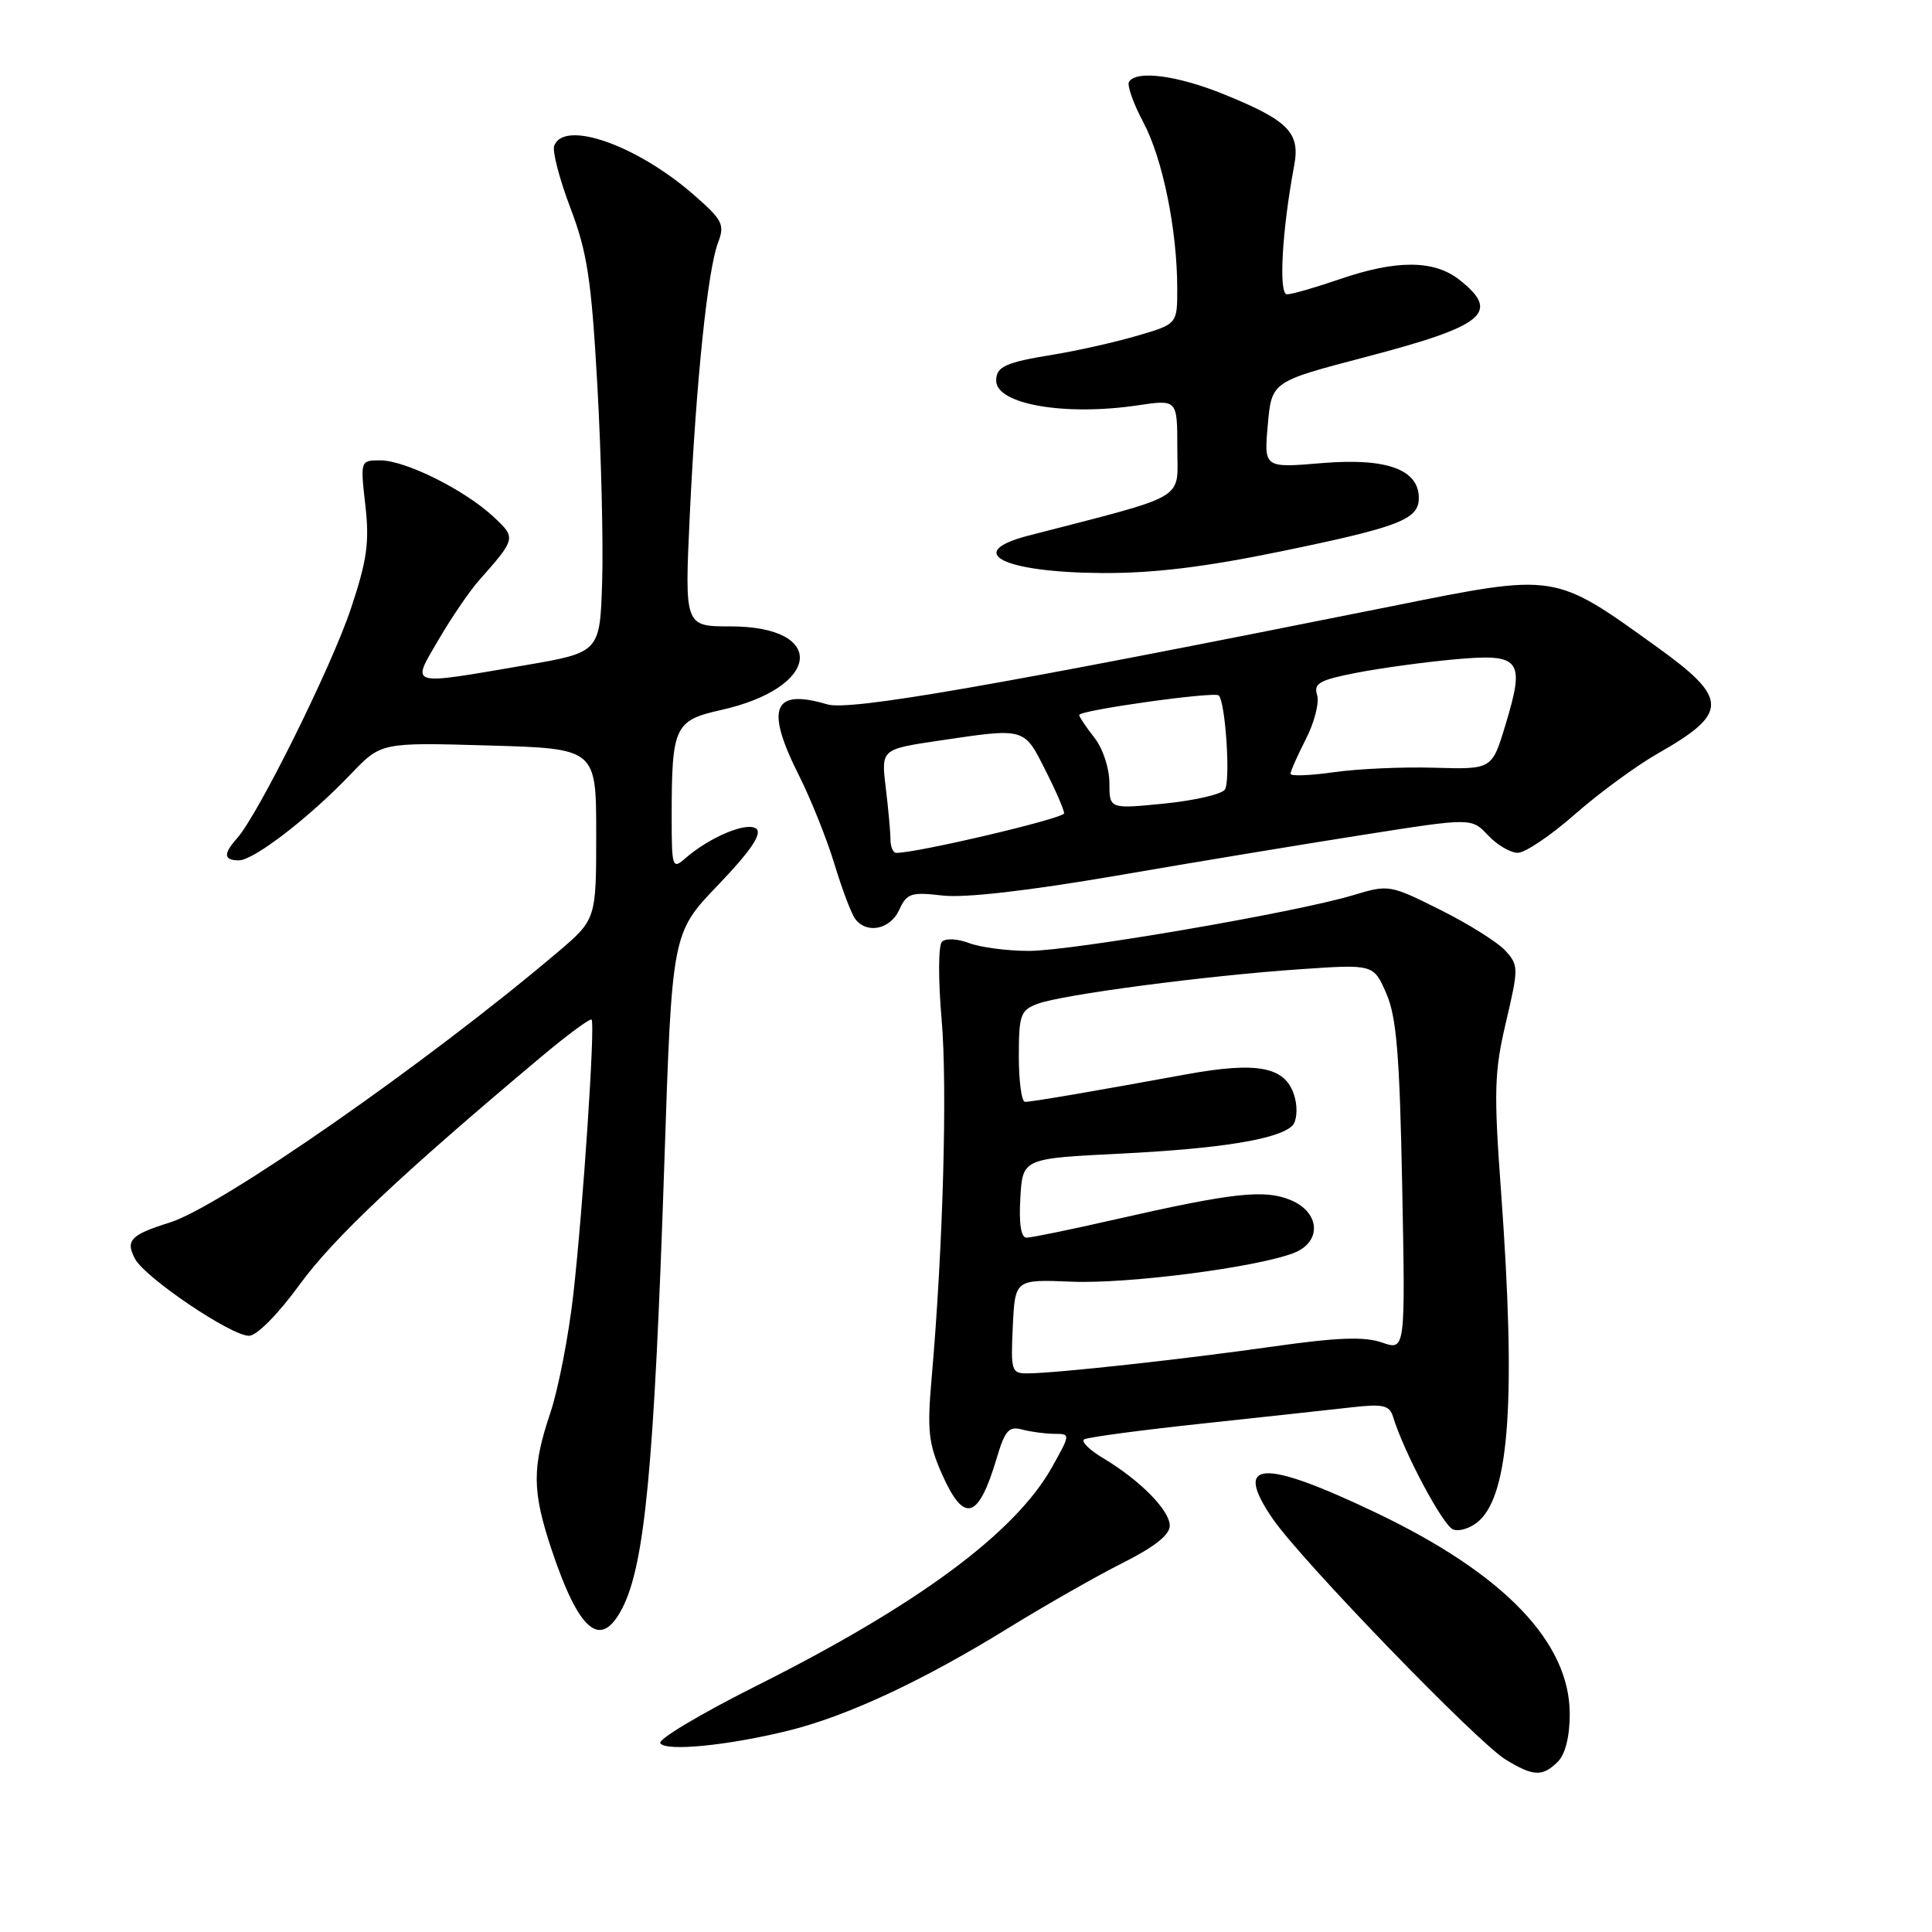 <?xml version="1.0" encoding="UTF-8" standalone="no"?>
<!DOCTYPE svg PUBLIC "-//W3C//DTD SVG 1.1//EN" "http://www.w3.org/Graphics/SVG/1.1/DTD/svg11.dtd" >
<svg xmlns="http://www.w3.org/2000/svg" xmlns:xlink="http://www.w3.org/1999/xlink" version="1.1" viewBox="0 0 256 256">
 <g >
 <path fill="currentColor"
d=" M 206.43 233.43 C 207.41 232.44 208.00 230.09 208.00 227.12 C 208.00 217.59 199.27 208.52 182.28 200.42 C 167.20 193.23 163.31 193.47 168.65 201.26 C 172.43 206.76 195.69 230.81 199.50 233.15 C 203.17 235.40 204.40 235.45 206.43 233.43 Z  M 104.50 229.31 C 112.26 227.39 122.25 222.73 133.50 215.79 C 138.45 212.74 145.31 208.83 148.75 207.10 C 152.94 205.00 155.00 203.38 155.00 202.17 C 155.00 200.13 151.08 196.15 146.17 193.21 C 144.33 192.12 143.21 190.99 143.67 190.72 C 144.13 190.44 151.25 189.49 159.50 188.61 C 167.75 187.72 176.65 186.76 179.27 186.46 C 183.26 186.01 184.12 186.22 184.58 187.71 C 186.02 192.44 191.19 202.13 192.54 202.66 C 193.39 202.98 194.93 202.47 195.98 201.52 C 200.03 197.85 200.88 185.17 198.90 157.95 C 197.92 144.57 198.00 142.02 199.55 135.43 C 201.23 128.28 201.23 127.91 199.48 125.98 C 198.48 124.87 194.61 122.44 190.87 120.57 C 184.16 117.22 184.02 117.19 179.29 118.62 C 171.73 120.90 142.03 126.00 136.32 126.00 C 133.46 126.00 129.90 125.53 128.40 124.96 C 126.87 124.38 125.30 124.30 124.81 124.79 C 124.33 125.27 124.31 129.84 124.77 135.08 C 125.55 144.08 124.96 165.34 123.45 182.56 C 122.84 189.53 123.02 191.26 124.81 195.31 C 127.75 201.94 129.64 201.38 132.08 193.18 C 133.16 189.54 133.69 188.95 135.43 189.42 C 136.57 189.72 138.48 189.98 139.68 189.99 C 141.86 190.00 141.86 190.00 139.40 194.40 C 134.54 203.10 121.58 212.69 100.17 223.41 C 92.88 227.07 87.17 230.47 87.49 230.98 C 88.19 232.11 96.45 231.30 104.50 229.31 Z  M 82.44 213.13 C 85.46 207.29 86.69 194.20 88.03 154.07 C 89.04 123.63 89.04 123.63 95.16 117.26 C 99.34 112.90 100.96 110.56 100.26 109.86 C 99.17 108.77 94.06 110.87 90.75 113.78 C 89.10 115.22 89.00 114.89 89.00 108.28 C 89.00 96.26 89.37 95.46 95.54 94.08 C 108.78 91.12 109.69 83.00 96.78 83.00 C 90.71 83.00 90.71 83.00 91.40 68.25 C 92.24 50.51 93.77 35.73 95.15 32.14 C 96.06 29.74 95.76 29.15 91.83 25.73 C 84.32 19.20 74.76 15.86 73.44 19.30 C 73.16 20.02 74.13 23.73 75.58 27.55 C 77.82 33.45 78.36 37.01 79.15 51.03 C 79.66 60.12 79.95 71.80 79.79 77.00 C 79.50 86.45 79.50 86.45 69.50 88.16 C 53.93 90.83 54.47 90.99 58.12 84.75 C 59.81 81.86 62.18 78.38 63.39 77.00 C 68.42 71.31 68.42 71.29 65.34 68.43 C 61.54 64.90 53.70 61.00 50.40 61.00 C 47.74 61.00 47.74 61.01 48.41 66.94 C 48.97 71.87 48.64 74.22 46.48 80.69 C 43.93 88.34 34.20 107.96 31.41 111.08 C 29.56 113.15 29.63 114.00 31.65 114.00 C 33.63 114.00 41.00 108.32 46.50 102.56 C 50.50 98.37 50.50 98.37 64.75 98.78 C 79.00 99.19 79.00 99.19 79.00 110.52 C 79.00 121.85 79.00 121.85 73.75 126.29 C 56.59 140.83 29.25 159.87 22.50 161.99 C 17.30 163.62 16.59 164.36 17.89 166.80 C 19.24 169.32 30.61 177.00 32.99 177.00 C 34.02 177.00 36.84 174.15 39.73 170.18 C 44.22 164.03 53.08 155.68 71.62 140.11 C 75.16 137.14 78.20 134.89 78.39 135.11 C 78.88 135.68 77.27 159.91 75.97 171.50 C 75.35 177.00 73.98 184.07 72.92 187.22 C 70.48 194.49 70.51 197.58 73.07 205.28 C 76.73 216.24 79.59 218.63 82.44 213.13 Z  M 119.15 120.56 C 120.16 118.36 120.71 118.18 124.88 118.66 C 127.82 119.01 136.22 118.04 148.00 116.02 C 158.18 114.26 172.91 111.83 180.75 110.60 C 194.99 108.36 194.99 108.36 197.17 110.68 C 198.37 111.96 200.14 113.00 201.12 113.00 C 202.09 113.00 205.50 110.70 208.69 107.89 C 211.89 105.08 216.83 101.46 219.67 99.84 C 229.10 94.48 229.09 92.58 219.56 85.73 C 205.83 75.85 206.33 75.93 184.50 80.31 C 131.56 90.92 112.61 94.22 109.61 93.33 C 102.40 91.19 101.36 93.81 105.88 102.78 C 107.46 105.93 109.57 111.20 110.57 114.50 C 111.57 117.80 112.80 121.06 113.31 121.75 C 114.84 123.80 117.97 123.17 119.15 120.56 Z  M 169.68 73.07 C 185.41 69.83 188.00 68.83 188.00 65.99 C 188.00 62.20 183.71 60.65 175.20 61.36 C 167.48 62.01 167.48 62.01 167.99 56.29 C 168.50 50.57 168.50 50.57 180.82 47.34 C 196.77 43.17 198.90 41.43 193.37 37.07 C 190.01 34.43 185.02 34.41 177.50 37.00 C 174.30 38.10 171.17 39.00 170.53 39.00 C 169.40 39.00 169.87 30.55 171.49 21.91 C 172.30 17.57 170.71 15.96 162.19 12.50 C 156.02 9.99 150.57 9.27 149.60 10.84 C 149.32 11.30 150.17 13.72 151.50 16.21 C 154.06 21.03 155.98 30.42 155.99 38.22 C 156.00 42.94 156.00 42.94 150.64 44.50 C 147.70 45.36 142.74 46.47 139.63 46.98 C 133.21 48.02 132.00 48.57 132.00 50.44 C 132.00 53.57 141.07 55.15 150.75 53.71 C 156.00 52.93 156.00 52.93 156.00 59.36 C 156.00 66.44 157.75 65.41 136.25 70.98 C 127.66 73.20 132.85 75.84 146.00 75.93 C 152.80 75.97 159.53 75.16 169.68 73.07 Z  M 134.20 175.76 C 134.50 169.52 134.50 169.52 142.00 169.83 C 149.42 170.14 166.36 167.96 171.40 166.04 C 175.17 164.60 174.96 160.64 171.01 159.01 C 167.56 157.57 163.34 158.04 147.82 161.57 C 141.95 162.91 136.64 164.00 136.02 164.00 C 135.29 164.00 135.00 162.15 135.20 158.75 C 135.50 153.50 135.50 153.50 148.50 152.86 C 161.76 152.20 169.45 150.95 171.25 149.15 C 171.80 148.60 171.96 146.97 171.60 145.54 C 170.55 141.36 166.90 140.57 157.00 142.39 C 144.65 144.65 136.75 146.00 135.82 146.00 C 135.37 146.00 135.00 143.29 135.00 139.98 C 135.00 134.50 135.22 133.87 137.46 133.02 C 140.65 131.80 159.81 129.28 172.25 128.43 C 182.00 127.76 182.00 127.76 183.69 131.63 C 185.05 134.75 185.46 139.72 185.80 157.24 C 186.22 178.97 186.22 178.97 183.12 177.89 C 180.78 177.08 177.25 177.21 168.76 178.41 C 156.82 180.11 140.03 181.95 136.20 181.98 C 134.02 182.00 133.92 181.69 134.20 175.76 Z  M 117.99 111.25 C 117.99 110.29 117.71 107.20 117.37 104.39 C 116.75 99.28 116.75 99.28 124.42 98.14 C 135.85 96.44 135.66 96.39 138.48 101.97 C 139.87 104.70 141.00 107.31 141.00 107.77 C 141.00 108.44 121.48 113.04 118.75 113.01 C 118.34 113.00 118.00 112.21 117.99 111.25 Z  M 147.00 103.74 C 147.00 101.78 146.13 99.16 145.00 97.73 C 143.90 96.33 143.00 94.98 143.00 94.74 C 143.00 94.11 160.94 91.60 161.49 92.15 C 162.39 93.06 163.07 103.53 162.30 104.63 C 161.86 105.25 158.24 106.08 154.25 106.48 C 147.00 107.20 147.00 107.20 147.00 103.74 Z  M 171.00 102.53 C 171.00 102.20 171.92 100.11 173.05 97.90 C 174.18 95.69 174.84 93.07 174.52 92.08 C 174.04 90.55 174.85 90.10 179.73 89.15 C 182.90 88.53 188.75 87.73 192.73 87.37 C 201.52 86.57 202.12 87.35 199.48 96.05 C 197.70 101.95 197.70 101.95 190.10 101.73 C 185.92 101.60 179.91 101.87 176.75 102.32 C 173.59 102.77 171.00 102.87 171.00 102.53 Z "/>
</g>
</svg>